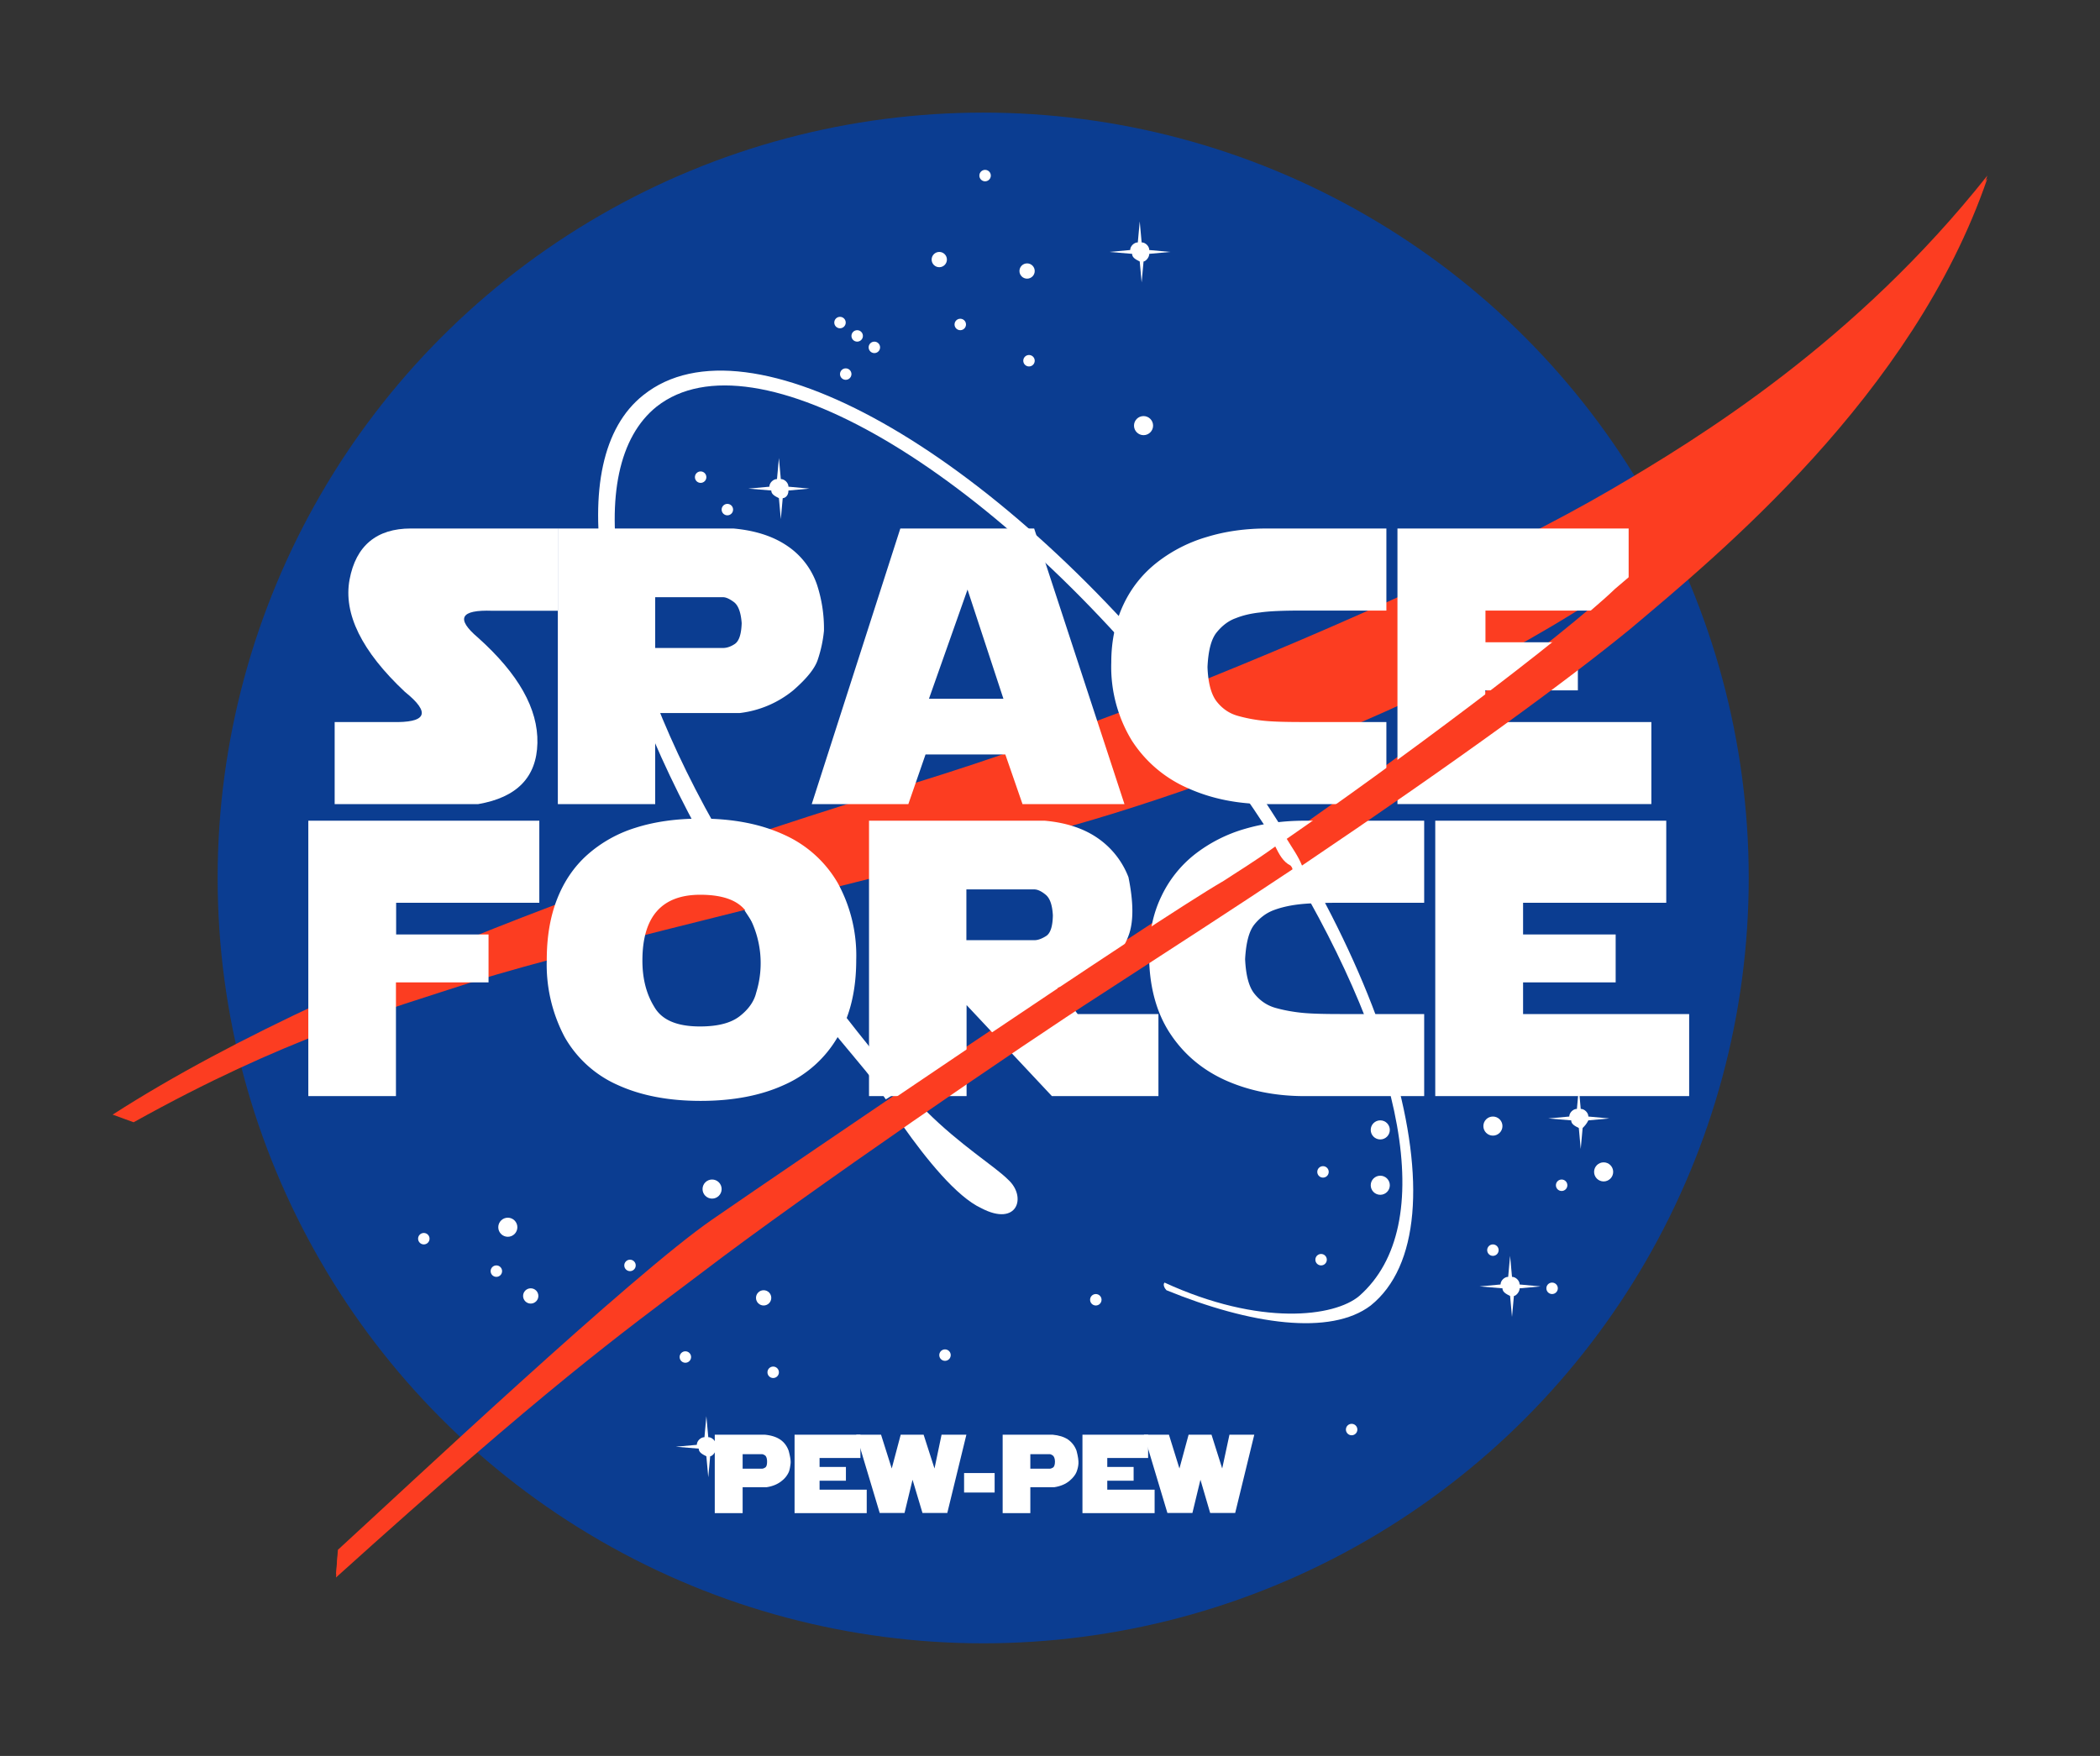 <svg id="Layer_1" xmlns="http://www.w3.org/2000/svg" viewBox="-250 351 110 92">
  <rect x="-250" y="351" width="110" height="92" fill="#333333" stroke="none"/>
  <style>
    .st1{fill:#fff}.st2{fill:#fc3d21}.st3{display:none;fill:#fff}
  </style>
  <circle cx="-198.5" cy="397" r="40.1" fill="#0b3d91"/>
  <circle class="st1" cx="-200.8" cy="364.6" r=".4"/>
  <circle class="st1" cx="-196.2" cy="365.2" r=".4"/>
  <circle class="st1" cx="-190.1" cy="373.3" r=".5"/>
  <circle class="st1" cx="-223.4" cy="415.3" r=".5"/>
  <circle class="st1" cx="-222.2" cy="418.9" r=".4"/>
  <circle class="st1" cx="-227.8" cy="415.9" r=".3"/>
  <circle class="st1" cx="-209.5" cy="422.9" r=".3"/>
  <circle class="st1" cx="-180.8" cy="417" r=".3"/>
  <circle class="st1" cx="-172.4" cy="407.9" r=".3"/>
  <circle class="st1" cx="-213.3" cy="376" r=".3"/>
  <circle class="st1" cx="-204.2" cy="369.2" r=".3"/>
  <circle class="st1" cx="-205.1" cy="368.6" r=".3"/>
  <circle class="st1" cx="-206" cy="367.9" r=".3"/>
  <circle class="st1" cx="-211.9" cy="377.7" r=".3"/>
  <circle class="st1" cx="-198.4" cy="360.2" r=".3"/>
  <circle class="st1" cx="-196.1" cy="369.9" r=".3"/>
  <circle class="st1" cx="-199.7" cy="368" r=".3"/>
  <circle class="st1" cx="-205.7" cy="370.6" r=".3"/>
  <circle class="st1" cx="-179.2" cy="425.9" r=".3"/>
  <circle class="st1" cx="-224" cy="417.6" r=".3"/>
  <circle class="st1" cx="-200.5" cy="422" r=".3"/>
  <circle class="st1" cx="-217" cy="417.3" r=".3"/>
  <circle class="st1" cx="-214.1" cy="422.1" r=".3"/>
  <circle class="st1" cx="-192.6" cy="419.1" r=".3"/>
  <circle class="st1" cx="-180.7" cy="412.4" r=".3"/>
  <circle class="st1" cx="-171.8" cy="416.5" r=".3"/>
  <circle class="st1" cx="-168.7" cy="418.5" r=".3"/>
  <circle class="st1" cx="-168.2" cy="413.1" r=".3"/>
  <circle class="st1" cx="-212.8" cy="405.6" r=".3"/>
  <circle class="st1" cx="-212.7" cy="413.3" r=".5"/>
  <circle class="st1" cx="-210" cy="419" r=".4"/>
  <circle class="st1" cx="-177.7" cy="413.1" r=".5"/>
  <circle class="st1" cx="-166" cy="412.4" r=".5"/>
  <circle class="st1" cx="-171.8" cy="410" r=".5"/>
  <circle class="st1" cx="-177.7" cy="410.2" r=".5"/>
  <path class="st1" d="M-189.8 364.3l1.1-.1-1.1-.1c0-.2-.2-.4-.4-.4l-.1-1.1-.1 1.1c-.2 0-.4.2-.4.4l-1.1.1 1.2.1c0 .2.2.3.4.4l.1 1.1.1-1.1c.1 0 .3-.2.3-.4zM-208.7 376.7l1.1-.1-1.1-.1c0-.2-.2-.4-.4-.4l-.1-1.1-.1 1.1c-.2 0-.4.2-.4.4l-1.1.1 1.2.1c0 .2.2.3.4.4l.1 1.1.1-1.1c.1 0 .3-.1.3-.4zM-166.8 409.7l1.1-.1-1.1-.1c0-.2-.2-.4-.4-.4l-.1-1.1-.1 1.1c-.2 0-.4.2-.4.4l-1.1.1 1.2.1c0 .2.2.3.4.4l.1 1.1.1-1.1c.1-.1.2-.2.3-.4zM-212.5 426.9l1.1-.1-1.1-.1c0-.2-.2-.4-.4-.4l-.1-1.1-.1 1.1c-.2 0-.4.2-.4.4l-1.1.1 1.2.1c0 .2.2.3.4.4l.1 1.1.1-1.1c.1 0 .3-.2.3-.4zM-170.4 418.5l1.1-.1-1.1-.1c0-.2-.2-.4-.4-.4l-.1-1.1-.1 1.1c-.2 0-.4.2-.4.4l-1.1.1 1.2.1c0 .2.2.3.4.4l.1 1.1.1-1.1c.1 0 .3-.2.3-.4z"/>
  <path class="st2" d="M-188.9 387.4c-4.7 1.8-9.2 3.4-13.1 4.6-7.8 2.4-29.2 9.1-42.1 17.4l1.1.4c7.9-4.4 13-5.8 17.9-7.4 5.3-1.7 22.6-5.7 30.4-7.9 2.6-.7 5.7-1.7 9-2.9-.8-1.1-1.6-2.1-2.4-3.2-.3-.3-.5-.7-.8-1zm5.7 7.8c-1.1.8-2.1 1.4-2.7 1.8-3.8 2.2-22.6 15-26.8 17.9s-16.1 14.1-19.6 17.3l-.1 1.3c11.2-10.1 14.7-12.6 19.2-16 5.5-4.2 16.9-12 20.8-14.5 3.7-2.4 7.1-4.6 10.1-6.6 0-.1-.1-.2-.1-.2-.4-.2-.6-.6-.8-1zm17.5-18.5c-5.5 3.2-14.1 7.1-22.4 10.4.2.2.4.5.6.7.9 1.2 1.8 2.4 2.6 3.5 6.6-2.4 13.8-5.7 19.5-9.6-2.7 2.6-11.7 9.3-17.2 13.1.3.5.6.9.8 1.4 8.3-5.6 13.9-9.7 17.2-12.4 4.5-3.8 14.8-12.2 18.7-23.6-6.9 8.7-15 13.7-19.8 16.5z"/>
  <path class="st1" d="M-203.6 406.9c-.9-1.1-2.1-2.6-3-3.8-1.2-1.5-2.4-3.1-3.4-4.7l-1 .3c1.3 2 2.7 3.9 4.2 5.8 1.1 1.4 2.1 2.5 2.6 3.2.1.1.3.5.6.9.3-.2.7-.4 1-.7-.4-.2-.7-.6-1-1zm6.4 5.9c-.7-.7-2.5-1.8-4.3-3.6-.4.3-.8.6-1.2.8 1.2 1.7 2.8 3.7 4.1 4.3 1.9 1 2.4-.6 1.4-1.5zm9.7-25c-10.5-13.2-23.3-20.5-28.8-16.1-4.3 3.4-2.5 13.4 3.4 23.8l.9-.3c-6-10.2-7.6-19.7-3.6-22.9 5.1-4 17.4 3.2 27.6 16.1 2.1 2.7 4 5.3 5.5 7.9 6 10 7.9 18.9 3.7 22.6-1.3 1.1-5.2 1.6-10.2-.7-.1.1 0 .3.1.4 4.4 1.8 8.6 2.4 10.7.8 5.1-4.1 1.2-18.4-9.3-31.6z"/>
  <path class="st3" d="M-232.5 389.4h6.7l5.6 9.6v-7.5c0-.8-1.1-1.9-1.4-2.1h4.7c-.3.1-1.2 1.2-1.2 2.1v11c0 .7 1 1.6 1.4 2h-6.5l-5.7-9.6v7.6c0 .8.7 1.5 1.5 2.1h-4.9c.7-.3 1.4-1.2 1.4-2 .1-.8 0-10.4 0-10.8 0-1.1-.9-1.8-1.6-2.4zM-171.1 404.4h8.9c-.5-.1-1-.7-1.3-1.5l-5-13.6h-3.4c-1 .7-2 1.4-3.1 2.2v.1c-.1.9-2.8 10.5-3 11-.2.7-1.4 1.4-1.8 1.8h4.8c-.5-.5-.9-1.1-.8-1.7.1-.6.4-1.8.4-1.8h5c.2.6.4 1.1.5 1.7 0 .7-.6 1.3-1.2 1.8zm-3.9-5.3l1.7-5.5 2.2 5.5h-3.9zm-.7-9.2c.2-.2.5-.4.7-.5h-1.3c.1.1.3.3.6.5zM-209.9 402.8c.1-.6.4-1.8.4-1.8h5c.2.6.4 1.1.5 1.7s-.5 1.3-1.1 1.8h7.9c.2-.1.3-.2.5-.3-.3-.3-.6-.7-.8-1.2l-5-13.6h-7.8c.4.3 1.5 1.3 1.3 2.3-.1.9-2.8 10.5-3 11-.2.7-1.4 1.4-1.8 1.8h4.8c-.6-.6-1-1.1-.9-1.7zm2.4-9.2l2.2 5.5h-3.9l1.7-5.5zM-182.8 396.8c-1.5 1-3 2-4.6 3.1.7.4 1.3.8 1.4 1.4.1 1.1-2.1 1.6-4 1.4-.4 0-.8-.1-1.1-.3-.4.3-.8.5-1.2.8s-.9.6-1.5 1v1.6c.4-.8 1.2-1.5 1.9-1.5.3 0 1.3.9 5.4.7 2-.1 5.8-2.2 5.7-4.7-.2-1.5-1-2.6-2-3.5zm-11.2 3.8v1.6c.4-.2.7-.5 1.1-.7-.6-.4-1-.8-1.1-.9zm9.9-4.7c-.4-.2-.8-.4-1.1-.6-1.9-.9-3.9-1.1-4.3-2.3-.3-.9.5-1.6 2.6-1.6 2 0 3.9 1.2 4.4 1.7v-3.9c-.2.1-.8.9-1.4.8-1.2-.2-3.1-.6-5.4-.5-2.6 0-4.8 2-4.9 4.5-.1 3.5 2.7 4.5 4.3 5 .2.1.4.1.6.2 1.5-1 2.7-1.8 3.4-2.2.4-.3 1-.7 1.8-1.1z"/>
  <g>
    <path class="st1" d="M-220.77 383h-3.44c-1.68-.06-1.93.41-.75 1.41 2.12 1.9 3.15 3.73 3.11 5.52s-1.07 2.85-3.1 3.2h-7.52v-4.3h2.98c1.84.05 2.08-.47.7-1.58-2.27-2.13-3.23-4.1-2.9-5.88s1.42-2.68 3.21-2.68h7.7v4.3z"/>
    <path class="st1" d="M-220.78 393.13v-14.44h9.19c1.13.1 2.07.4 2.81.9a4 4 0 0 1 1.58 2.06 7.4 7.4 0 0 1 .36 2.4 6.8 6.8 0 0 1-.32 1.5c-.15.47-.58 1-1.29 1.62a5.43 5.43 0 0 1-2.81 1.19h-4.42v4.77h-5.1zm5.1-10.84v2.66h3.56c.19 0 .4-.07.61-.21.22-.15.34-.5.36-1.09-.04-.55-.17-.92-.4-1.1-.23-.17-.42-.26-.58-.26h-3.55zM-207.48 393.13l4.64-14.44h7.01l4.73 14.44h-5.34l-.9-2.6h-4.18l-.9 2.6h-5.06zm8.16-11.24l-2.02 5.72h3.9l-1.88-5.72zM-181.8 388.83h4.42v4.3h-6.25c-1.54 0-2.92-.28-4.16-.84a6.63 6.63 0 0 1-2.93-2.5 7.42 7.42 0 0 1-1.07-4.09c0-1.13.22-2.14.64-3.03s1.02-1.63 1.78-2.22a7.76 7.76 0 0 1 2.6-1.32c.98-.3 2.03-.44 3.14-.44h6.25v4.3h-4.42c-.99 0-1.72.03-2.2.1-.47.05-.9.15-1.27.3-.37.13-.7.38-.98.72-.3.35-.46.96-.5 1.84.03.85.2 1.46.5 1.83.3.37.66.61 1.1.73a8 8 0 0 0 1.32.25c.46.05 1.13.07 2.03.07zM-176.8 393.13v-14.44h12.11v4.3h-7.5v1.66h4.84v2.52h-4.85v1.66h8.7v4.3h-13.3zM-233.85 408.43V394h12.1v4.3h-7.5v1.66h4.84v2.51h-4.85v5.96h-4.6zM-205.15 401.3c0 1.58-.32 2.92-.97 4.03a6.07 6.07 0 0 1-2.8 2.51c-1.22.56-2.68.84-4.38.84-1.69 0-3.14-.28-4.36-.84a5.96 5.96 0 0 1-2.76-2.5 8.1 8.1 0 0 1-.94-4.05c0-1.2.18-2.26.54-3.18.36-.92.88-1.69 1.57-2.31a6.84 6.84 0 0 1 2.54-1.43c1-.32 2.15-.48 3.42-.48 1.68 0 3.14.28 4.37.85a6.14 6.14 0 0 1 2.8 2.52 7.9 7.9 0 0 1 .97 4.04zm-11.2.03c0 .93.2 1.74.62 2.42.4.7 1.2 1.03 2.4 1.03.93 0 1.62-.18 2.08-.54.46-.36.75-.77.86-1.23a5.23 5.23 0 0 0-.43-4.1c-.39-.69-1.23-1.03-2.5-1.03-2.02 0-3.03 1.15-3.03 3.45zM-204.48 408.43V394h9.2c1.13.1 2.06.41 2.79.92a4.4 4.4 0 0 1 1.6 2.04c.26 1.28.27 2.26.04 2.96-.23.69-.65 1.27-1.23 1.73-.59.47-1.43.84-2.52 1.1l1.05 1.38h4.23v4.3h-5.58l-4.47-4.77v4.77h-5.1zm5.1-10.83v2.66h3.57c.18 0 .39-.08.61-.22.22-.14.34-.5.35-1.08-.03-.56-.16-.92-.4-1.1-.22-.18-.42-.26-.57-.26h-3.55z"/>
    <path class="st1" d="M-179.82 404.13h4.42v4.3h-6.26c-1.53 0-2.92-.28-4.15-.83-1.24-.56-2.22-1.4-2.93-2.5s-1.07-2.48-1.07-4.1c0-1.13.21-2.14.64-3.03a6.14 6.14 0 0 1 1.77-2.22 7.76 7.76 0 0 1 2.6-1.32c.99-.29 2.03-.43 3.14-.43h6.26v4.3h-4.42c-1 0-1.73.03-2.2.09-.48.06-.9.16-1.27.3-.37.14-.7.38-.99.73s-.45.95-.5 1.83c.04.86.2 1.47.5 1.83.3.37.67.61 1.1.73.43.12.87.2 1.33.25s1.13.07 2.03.07zM-174.82 408.43V394h12.1v4.3h-7.5v1.66h4.85v2.51h-4.85v1.66h8.7v4.3h-13.3z"/>
    <path class="st2" d="M-183.2 395.35c-1.1.8-2.1 1.4-2.7 1.8-3.8 2.2-22.6 15-26.8 17.9-4.2 2.9-16.1 14.1-19.6 17.3l-.1 1.3c11.2-10.1 14.7-12.6 19.2-16 5.5-4.2 16.9-12 20.8-14.5 3.7-2.4 7.1-4.6 10.1-6.6 0-.1-.1-.2-.1-.2-.4-.2-.6-.6-.8-1zm17.8-13.5c-2.7 2.6-11.7 9.3-17.2 13.1.3.5.6.9.8 1.4 8.3-5.6 13.9-9.7 17.2-12.4 4.5-3.8 14.8-12.2 18.7-23.6-6.9 8.7-9.47 14.25-14.27 17.05"/>
  </g>
  <g>
    <path class="st1" d="M-212.56 430.27v-4.1h2.62c.32.03.59.11.8.25.21.14.36.34.45.59.08.3.12.53.1.68s-.04.3-.09.43a1.2 1.2 0 0 1-.36.46c-.2.17-.47.29-.8.34h-1.26v1.36h-1.46zm1.46-3.08v.76h1.01c.05 0 .11-.02.17-.06.07-.04.1-.15.1-.31s-.04-.27-.1-.32c-.07-.05-.13-.07-.17-.07h-1.01zM-208.38 430.27v-4.1h3.45v1.22h-2.14v.47h1.38v.72h-1.38v.47h2.47v1.23h-3.78z"/>
    <path class="st1" d="M-202.2 428.53l-.42 1.74h-1.3l-1.23-4.1h1.3l.56 1.77.47-1.77h1.2l.57 1.77.37-1.77h1.3l-1 4.1h-1.3l-.52-1.74zM-199.5 429.2v-1.02h1.6v1.02h-1.6zM-197.48 430.27v-4.1h2.62c.32.03.59.11.8.25.2.14.36.34.45.59.08.3.11.53.1.68s-.05.3-.1.43-.16.29-.36.46c-.2.17-.47.29-.8.34h-1.26v1.36h-1.45zm1.45-3.08v.76h1.02c.05 0 .1-.02.17-.06.06-.04.1-.15.1-.31s-.05-.27-.11-.32c-.07-.05-.12-.07-.17-.07h-1zM-193.3 430.27v-4.1h3.44v1.22H-192v.47h1.38v.72H-192v.47h2.48v1.23h-3.78z"/>
    <path class="st1" d="M-187.12 428.53l-.42 1.74h-1.31l-1.23-4.1h1.31l.55 1.77.48-1.77h1.2l.56 1.77.38-1.77h1.3l-1 4.1h-1.31l-.51-1.74z"/>
  </g>
</svg>
